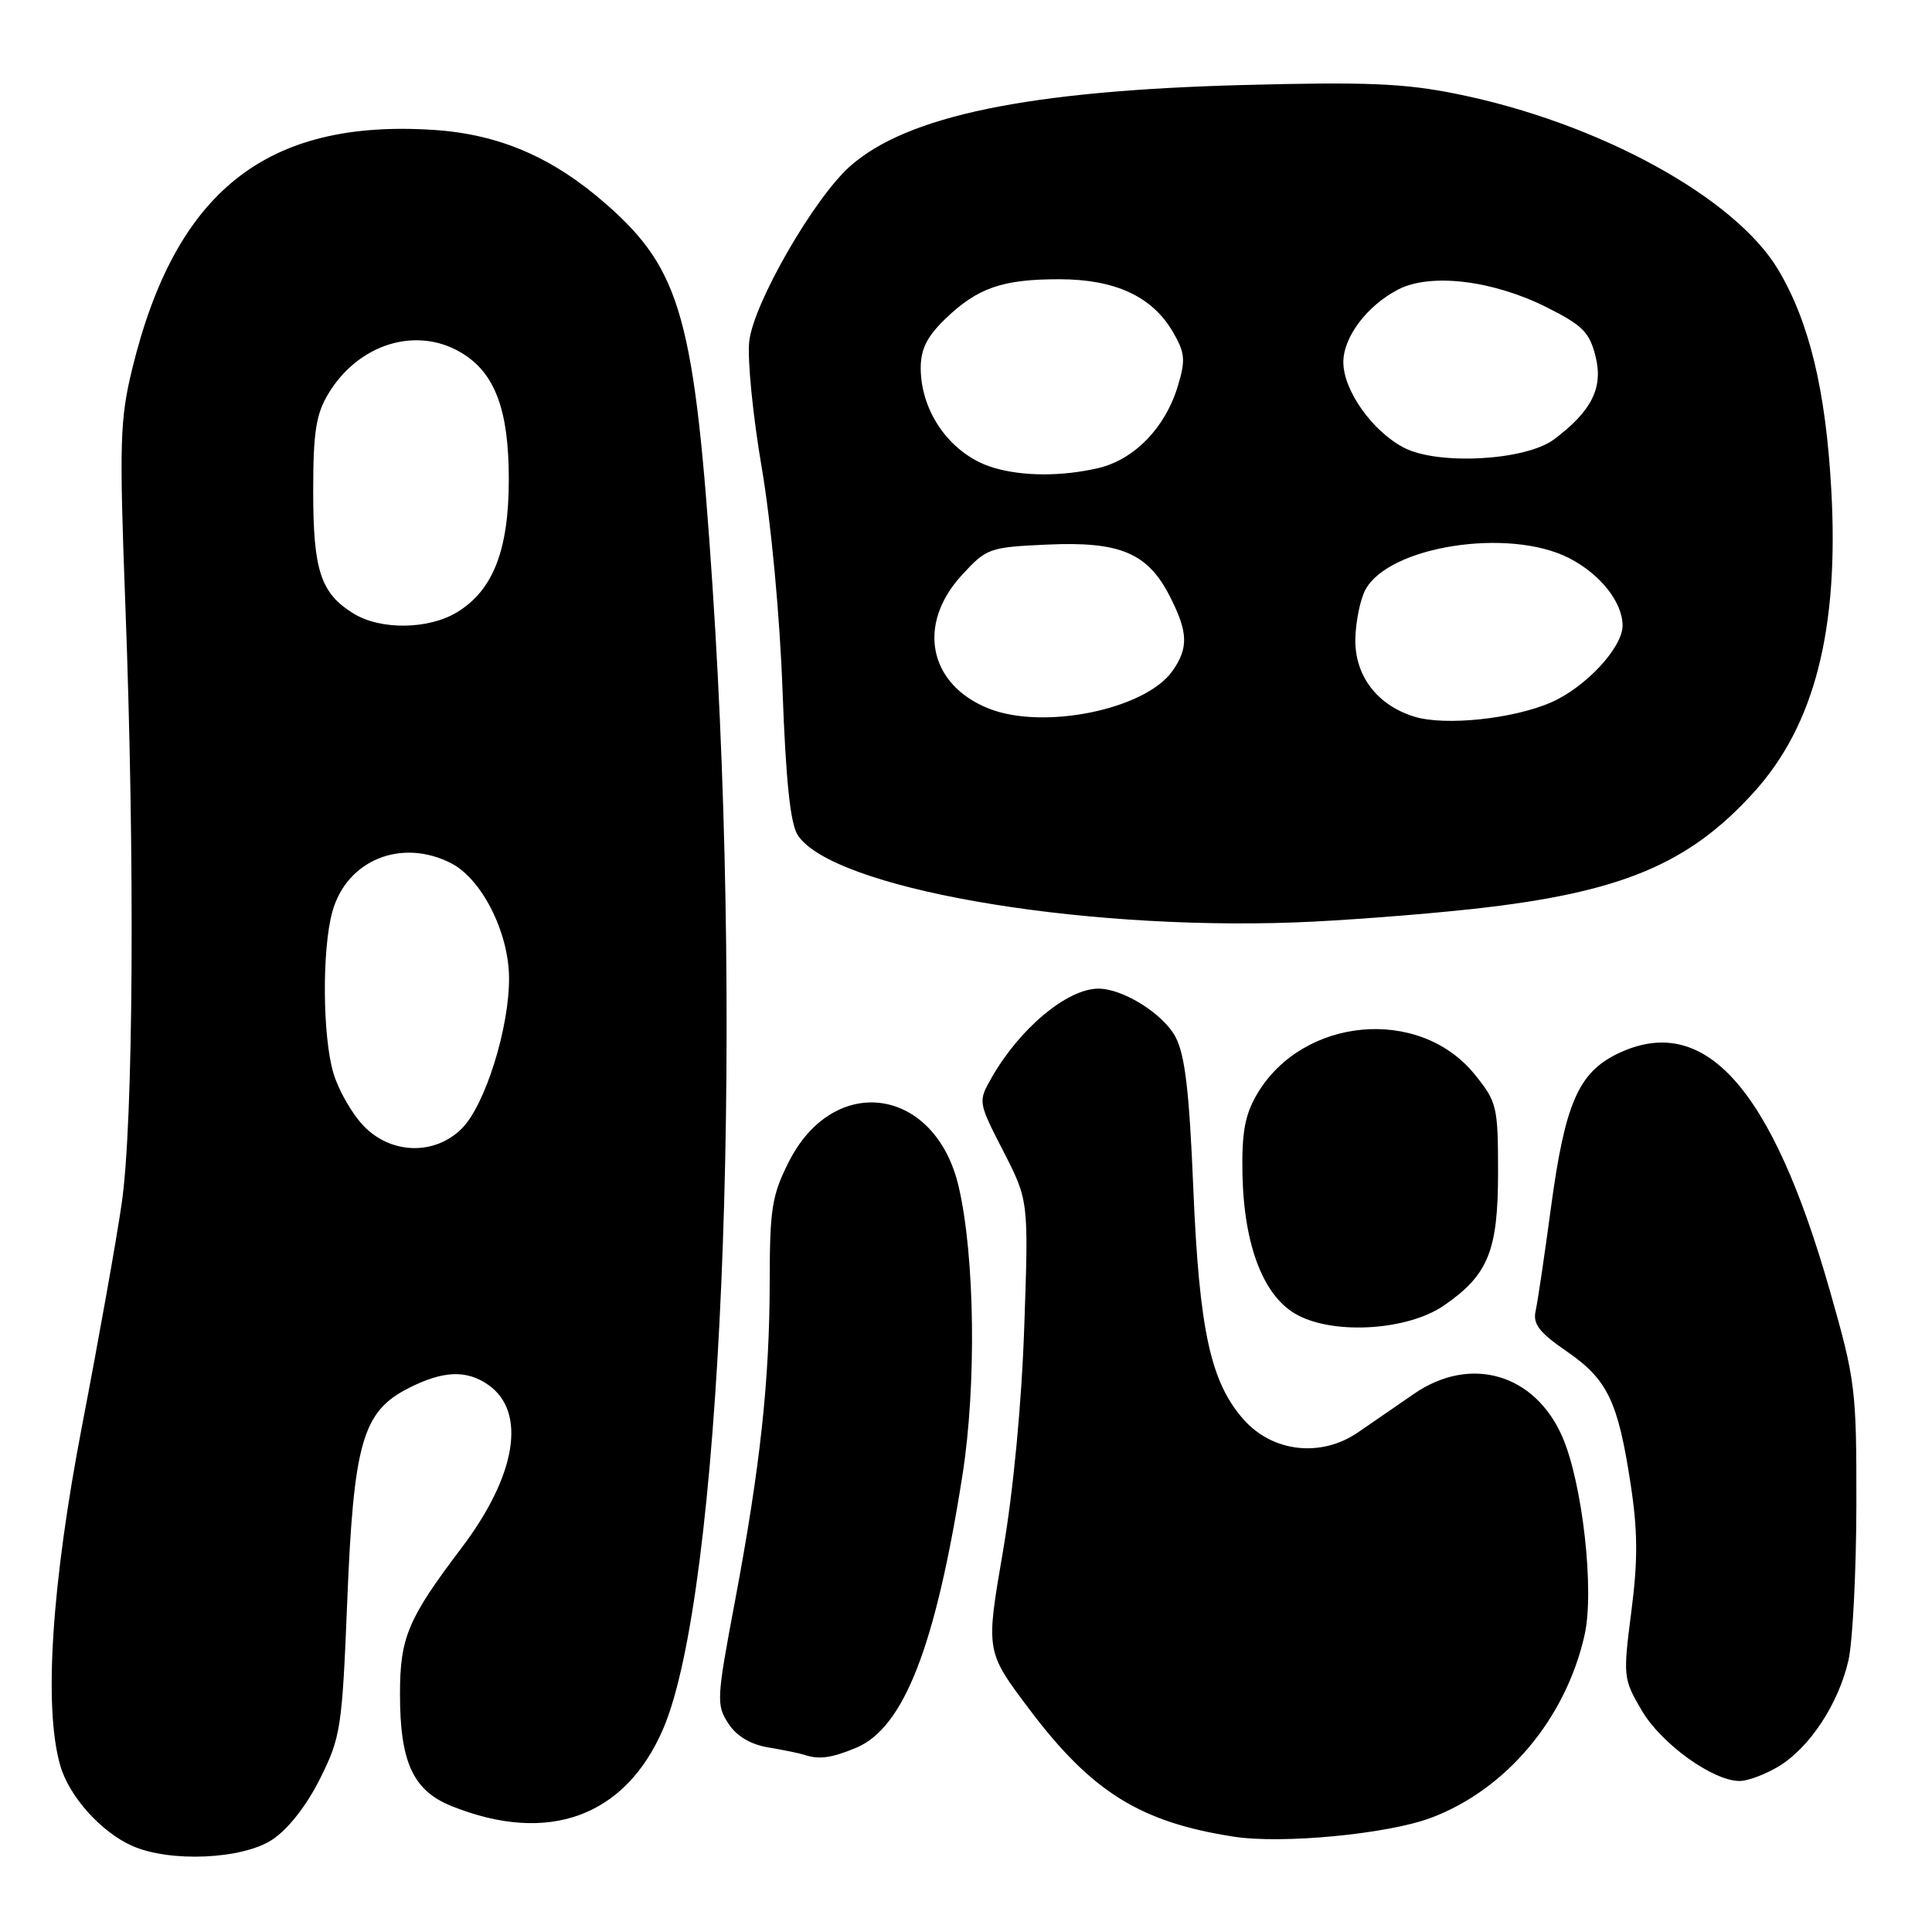 <?xml version="1.0" encoding="UTF-8" standalone="no"?>
<!DOCTYPE svg PUBLIC "-//W3C//DTD SVG 1.1//EN" "http://www.w3.org/Graphics/SVG/1.1/DTD/svg11.dtd" >
<svg xmlns="http://www.w3.org/2000/svg" xmlns:xlink="http://www.w3.org/1999/xlink" version="1.1" viewBox="0 0 256 256">
 <g >
 <path fill="currentColor"
d=" M 36.10 243.75 C 38.17 242.38 40.64 239.23 42.40 235.70 C 45.15 230.19 45.33 229.02 46.01 212.20 C 46.85 191.19 48.04 187.04 54.09 183.96 C 58.68 181.61 61.81 181.48 64.70 183.50 C 69.81 187.08 68.43 195.50 61.16 205.10 C 54.04 214.50 53.00 216.97 53.00 224.48 C 53.00 233.52 54.74 237.28 59.87 239.33 C 72.66 244.45 82.86 240.72 87.87 229.09 C 95.52 211.29 98.58 140.30 94.40 77.50 C 92.05 42.24 90.26 35.80 80.39 27.11 C 73.26 20.84 66.14 17.77 57.40 17.21 C 35.28 15.79 23.24 25.36 17.51 48.91 C 15.89 55.58 15.80 58.66 16.60 79.91 C 17.89 113.82 17.68 148.85 16.12 159.50 C 15.40 164.45 13.05 177.62 10.90 188.77 C 6.83 209.92 5.77 226.24 7.98 233.93 C 9.15 238.02 13.37 242.74 17.50 244.58 C 22.49 246.81 32.13 246.38 36.10 243.75 Z  M 189.59 240.88 C 199.58 237.14 207.48 227.74 209.97 216.62 C 211.29 210.75 209.69 196.55 207.03 190.41 C 203.39 182.03 194.87 179.54 187.39 184.67 C 185.25 186.14 181.93 188.43 180.00 189.76 C 175.11 193.15 168.70 192.46 164.83 188.14 C 160.41 183.19 158.91 176.31 158.12 157.50 C 157.59 144.60 157.02 139.75 155.75 137.38 C 154.12 134.33 148.80 131.00 145.55 131.00 C 141.44 131.00 135.15 136.23 131.43 142.74 C 129.58 145.98 129.58 145.98 132.94 152.53 C 136.30 159.09 136.30 159.09 135.72 175.79 C 135.37 186.03 134.27 197.59 132.88 205.66 C 130.62 218.81 130.62 218.81 136.35 226.43 C 144.63 237.43 151.06 241.45 163.50 243.37 C 169.90 244.36 183.85 243.03 189.59 240.88 Z  M 235.71 234.04 C 239.82 231.53 243.62 225.74 244.93 220.00 C 245.49 217.53 245.96 208.28 245.98 199.46 C 246.00 184.06 245.86 182.92 242.46 171.00 C 234.76 144.00 225.79 134.03 214.26 139.66 C 209.14 142.17 207.35 146.31 205.51 160.02 C 204.66 166.33 203.75 172.49 203.48 173.70 C 203.09 175.44 203.95 176.55 207.59 179.06 C 213.00 182.78 214.39 185.66 216.06 196.61 C 217.02 202.86 217.04 206.74 216.16 213.54 C 215.05 222.15 215.09 222.47 217.53 226.63 C 220.11 231.05 226.95 235.98 230.50 235.99 C 231.60 235.99 233.94 235.11 235.71 234.04 Z  M 113.44 231.59 C 119.77 228.95 123.97 218.16 127.54 195.41 C 129.39 183.58 129.18 166.57 127.05 157.32 C 124.01 144.05 110.57 142.03 104.53 153.93 C 102.29 158.36 102.00 160.17 101.99 169.72 C 101.98 182.91 100.75 194.28 97.39 212.15 C 94.95 225.09 94.90 225.92 96.51 228.37 C 97.61 230.06 99.45 231.16 101.85 231.55 C 103.86 231.89 105.95 232.32 106.50 232.50 C 108.51 233.18 110.13 232.97 113.44 231.59 Z  M 191.29 173.01 C 197.20 168.96 198.50 165.76 198.50 155.35 C 198.50 146.60 198.36 146.02 195.40 142.36 C 188.09 133.32 172.59 134.73 166.55 145.00 C 164.96 147.72 164.53 150.07 164.63 155.50 C 164.82 165.17 167.48 171.96 172.02 174.30 C 177.01 176.89 186.55 176.25 191.29 173.01 Z  M 195.25 120.43 C 214.76 118.28 223.78 114.52 232.42 104.95 C 240.46 96.06 243.70 83.36 242.65 64.81 C 241.92 51.68 239.73 42.64 235.63 35.75 C 229.91 26.15 211.82 16.25 193.04 12.45 C 186.09 11.04 181.06 10.83 164.55 11.27 C 136.26 12.03 120.22 15.34 112.67 22.00 C 107.90 26.20 99.85 40.16 99.28 45.22 C 99.01 47.57 99.76 55.12 100.94 62.00 C 102.18 69.29 103.33 81.59 103.69 91.50 C 104.13 103.44 104.72 109.14 105.70 110.65 C 110.23 117.63 142.36 123.28 171.50 122.23 C 177.55 122.01 188.24 121.20 195.25 120.43 Z  M 48.09 149.09 C 46.59 147.50 44.84 144.41 44.19 142.23 C 42.73 137.37 42.65 125.80 44.04 120.80 C 45.94 113.95 53.22 111.00 59.81 114.40 C 63.84 116.49 67.39 123.50 67.45 129.50 C 67.52 136.10 64.29 146.44 61.20 149.53 C 57.57 153.16 51.70 152.96 48.09 149.09 Z  M 46.82 81.28 C 42.49 78.60 41.50 75.59 41.50 65.09 C 41.50 57.27 41.87 54.89 43.50 52.18 C 47.48 45.57 55.13 43.19 61.08 46.71 C 65.57 49.36 67.42 54.26 67.42 63.50 C 67.42 72.87 65.35 78.20 60.58 81.11 C 56.79 83.43 50.40 83.51 46.82 81.28 Z  M 187.44 94.97 C 182.48 93.46 179.49 89.52 179.59 84.65 C 179.64 82.35 180.24 79.42 180.92 78.15 C 184.02 72.36 199.93 69.88 207.89 73.94 C 212.03 76.05 215.00 79.79 215.00 82.89 C 215.00 85.81 210.11 91.07 205.53 93.07 C 200.52 95.26 191.50 96.21 187.44 94.97 Z  M 131.00 93.88 C 123.06 90.71 121.45 82.76 127.41 76.25 C 130.72 72.63 131.06 72.51 138.77 72.16 C 148.41 71.72 152.07 73.27 154.99 78.98 C 157.43 83.76 157.51 85.83 155.37 88.89 C 151.78 94.01 138.27 96.78 131.00 93.88 Z  M 131.64 61.97 C 126.08 60.31 122.00 54.71 122.00 48.75 C 122.00 46.27 122.85 44.57 125.25 42.26 C 129.51 38.15 132.81 37.00 140.33 37.00 C 147.73 37.00 152.64 39.26 155.39 43.94 C 157.02 46.73 157.12 47.67 156.08 51.12 C 154.42 56.67 150.29 60.92 145.50 62.03 C 140.66 63.15 135.49 63.13 131.64 61.97 Z  M 186.02 59.32 C 181.83 57.13 178.00 51.72 178.00 47.99 C 178.00 44.65 181.14 40.50 185.27 38.36 C 189.54 36.15 197.76 37.13 204.89 40.69 C 209.72 43.11 210.63 44.02 211.43 47.27 C 212.45 51.41 210.89 54.50 205.90 58.23 C 202.13 61.04 190.53 61.67 186.02 59.32 Z "/>
</g>
</svg>